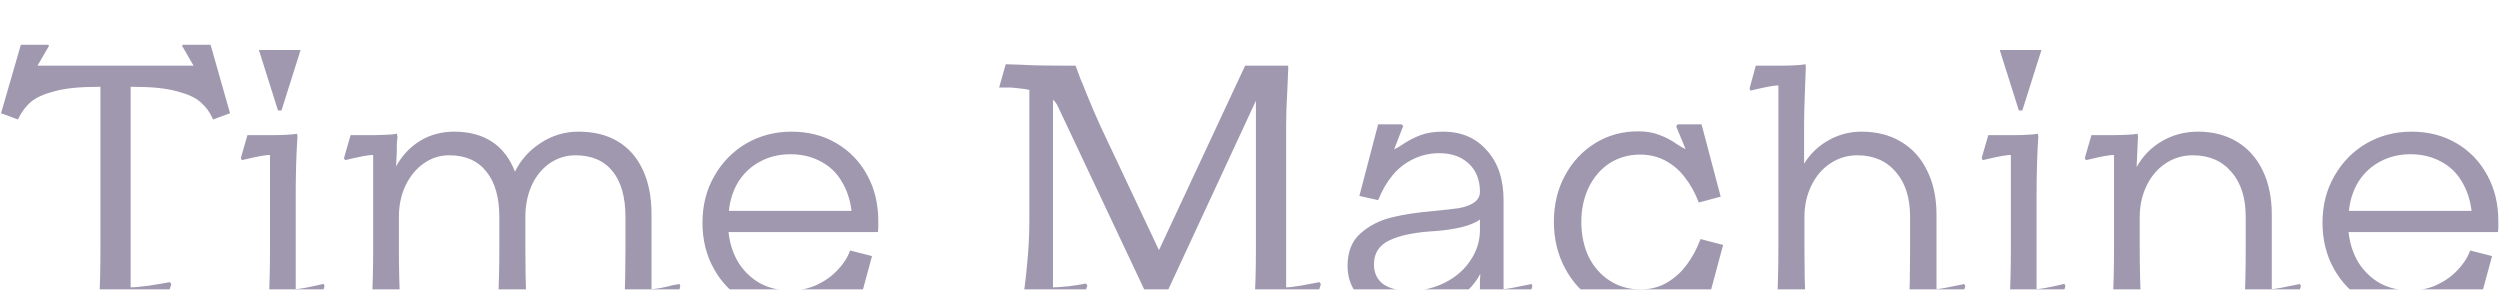 <svg width="259" height="30" viewBox="0 0 259 30" fill="none" xmlns="http://www.w3.org/2000/svg">
<g filter="url(#filter0_i_99_3)">
<path d="M22.068 8.38L21.996 8.2C21.708 7.576 21.3 7.036 20.772 6.58C20.268 6.124 19.464 5.752 18.36 5.464C17.256 5.152 15.756 4.996 13.86 4.996H13.536V25.768C13.92 25.768 14.568 25.708 15.48 25.588C16.392 25.444 17.1 25.324 17.604 25.228L17.748 25.444L16.92 28H10.26V27.64C10.356 25.792 10.404 23.872 10.404 21.88V4.996H10.116C8.22 4.996 6.72 5.152 5.616 5.464C4.512 5.752 3.696 6.124 3.168 6.58C2.664 7.036 2.256 7.576 1.944 8.2L1.872 8.38L0.108 7.732L2.16 0.64H5.004L5.076 0.748L3.888 2.8H20.052L18.864 0.748L18.936 0.64H21.816L23.832 7.732L22.068 8.38ZM27.829 27.64C27.925 25.648 27.973 23.728 27.973 21.88V12.052C27.541 12.052 26.725 12.196 25.525 12.484L25.057 12.592L24.949 12.376L25.633 10H28.405C28.789 10 29.209 9.988 29.665 9.964C30.145 9.94 30.517 9.904 30.781 9.856L30.817 10.144C30.697 11.968 30.637 13.96 30.637 16.12V25.948C30.973 25.948 31.729 25.816 32.905 25.552L33.517 25.408L33.625 25.624L32.941 28H27.829V27.64ZM31.141 1.18L29.161 7.444H28.801L26.821 1.18H31.141ZM70.485 25.624L69.837 28H64.689V27.64C64.761 25.648 64.797 23.728 64.797 21.88V18.46C64.797 16.42 64.353 14.848 63.465 13.744C62.577 12.64 61.293 12.088 59.613 12.088C58.653 12.088 57.765 12.364 56.949 12.916C56.157 13.468 55.533 14.236 55.077 15.22C54.645 16.204 54.429 17.284 54.429 18.46V21.88C54.429 23.728 54.465 25.648 54.537 27.64V28H51.585V27.64C51.681 25.648 51.729 23.728 51.729 21.88V18.46C51.729 16.42 51.273 14.848 50.361 13.744C49.473 12.64 48.201 12.088 46.545 12.088C45.585 12.088 44.709 12.364 43.917 12.916C43.125 13.468 42.489 14.236 42.009 15.22C41.553 16.204 41.325 17.284 41.325 18.46V21.88C41.325 23.728 41.373 25.648 41.469 27.64V28H38.517V27.64C38.613 25.648 38.661 23.728 38.661 21.88V12.052C38.229 12.052 37.413 12.196 36.213 12.484L35.745 12.592L35.637 12.376L36.321 10H38.769C39.129 10 39.549 9.988 40.029 9.964C40.533 9.94 40.893 9.904 41.109 9.856L41.181 10.144C41.157 10.408 41.133 10.672 41.109 10.936C41.109 11.2 41.109 11.452 41.109 11.692L41.037 13.24C41.637 12.136 42.453 11.26 43.485 10.612C44.541 9.964 45.729 9.64 47.049 9.64C48.609 9.64 49.917 9.988 50.973 10.684C52.029 11.38 52.821 12.412 53.349 13.78C53.973 12.532 54.873 11.536 56.049 10.792C57.225 10.024 58.521 9.64 59.937 9.64C61.521 9.64 62.877 9.976 64.005 10.648C65.133 11.32 65.997 12.304 66.597 13.6C67.197 14.872 67.497 16.408 67.497 18.208V25.948C67.953 25.948 68.733 25.804 69.837 25.516C69.933 25.492 70.029 25.48 70.125 25.48C70.221 25.456 70.305 25.432 70.377 25.408L70.485 25.624ZM85.951 29.008L86.995 26.344C86.851 26.416 86.695 26.512 86.527 26.632C86.359 26.752 86.167 26.872 85.951 26.992C85.399 27.4 84.787 27.736 84.115 28C83.467 28.24 82.699 28.36 81.811 28.36C80.131 28.36 78.595 27.964 77.203 27.172C75.835 26.38 74.755 25.276 73.963 23.86C73.171 22.444 72.775 20.848 72.775 19.072C72.775 17.272 73.183 15.664 73.999 14.248C74.815 12.808 75.919 11.68 77.311 10.864C78.727 10.048 80.287 9.64 81.991 9.64C83.743 9.64 85.291 10.036 86.635 10.828C88.003 11.62 89.071 12.724 89.839 14.14C90.607 15.532 90.991 17.116 90.991 18.892C90.991 19.108 90.991 19.312 90.991 19.504C90.991 19.672 90.979 19.852 90.955 20.044H75.475C75.595 21.196 75.931 22.24 76.483 23.176C77.059 24.088 77.803 24.808 78.715 25.336C79.651 25.84 80.707 26.092 81.883 26.092C82.867 26.092 83.779 25.9 84.619 25.516C85.483 25.108 86.203 24.592 86.779 23.968C87.379 23.344 87.799 22.696 88.039 22.024L88.075 21.952L90.343 22.528L88.543 29.152H86.095L85.951 29.008ZM88.219 17.848C88.075 16.672 87.727 15.64 87.175 14.752C86.647 13.864 85.915 13.18 84.979 12.7C84.067 12.22 83.035 11.98 81.883 11.98C80.731 11.98 79.687 12.232 78.751 12.736C77.839 13.216 77.095 13.9 76.519 14.788C75.967 15.676 75.631 16.696 75.511 17.848H88.219ZM105.848 27.64C106.064 26.512 106.244 25.156 106.388 23.572C106.556 21.964 106.64 20.404 106.64 18.892V5.32C106.376 5.248 106.076 5.2 105.74 5.176C105.404 5.128 105.056 5.092 104.696 5.068C104.504 5.068 104.312 5.068 104.12 5.068C103.928 5.068 103.724 5.068 103.508 5.068L104.192 2.656C105.128 2.68 106.1 2.716 107.108 2.764C108.14 2.788 109.124 2.8 110.06 2.8H111.428C111.596 3.256 111.764 3.712 111.932 4.168C112.124 4.6 112.316 5.068 112.508 5.572C113.084 6.988 113.6 8.188 114.056 9.172L120.068 21.916L128.996 2.8H133.46V3.16C133.436 3.856 133.4 4.696 133.352 5.68C133.28 6.88 133.244 7.96 133.244 8.92V25.768C133.556 25.768 134.072 25.708 134.792 25.588C135.512 25.444 136.148 25.324 136.7 25.228L136.844 25.444L136.016 28H129.932V27.64C130.052 26.08 130.112 24.16 130.112 21.88V6.436L120.104 28H119.492L109.592 7.012C109.544 6.892 109.472 6.772 109.376 6.652C109.304 6.532 109.208 6.424 109.088 6.328V25.768C109.448 25.768 109.988 25.732 110.708 25.66C111.452 25.564 112.052 25.468 112.508 25.372L112.652 25.588L111.824 28H105.848V27.64ZM145.654 28.396C143.71 28.396 142.21 27.952 141.154 27.064C140.122 26.152 139.606 24.976 139.606 23.536C139.606 22.096 140.05 20.98 140.938 20.188C141.826 19.396 142.894 18.844 144.142 18.532C145.39 18.22 146.89 17.992 148.642 17.848C149.674 17.752 150.514 17.656 151.162 17.56C151.81 17.44 152.326 17.248 152.71 16.984C153.118 16.696 153.322 16.324 153.322 15.868C153.322 14.644 152.938 13.672 152.17 12.952C151.402 12.232 150.382 11.872 149.11 11.872C148.126 11.872 147.226 12.076 146.41 12.484C145.594 12.868 144.886 13.42 144.286 14.14C143.686 14.86 143.194 15.7 142.81 16.66L142.774 16.732L140.83 16.3L142.774 8.884H145.222L145.366 9.064L144.43 11.476C144.742 11.332 145.066 11.14 145.402 10.9C145.954 10.54 146.542 10.24 147.166 10C147.814 9.76 148.594 9.64 149.506 9.64C151.402 9.64 152.914 10.288 154.042 11.584C155.194 12.856 155.77 14.572 155.77 16.732V25.948C156.058 25.948 156.874 25.804 158.218 25.516C158.29 25.492 158.362 25.48 158.434 25.48C158.506 25.456 158.578 25.432 158.65 25.408L158.758 25.624L158.074 28H153.25V27.64C153.274 27.352 153.286 27.04 153.286 26.704C153.31 26.344 153.322 25.984 153.322 25.624C153.322 25.384 153.322 25.168 153.322 24.976C153.346 24.76 153.358 24.556 153.358 24.364C152.734 25.588 151.714 26.572 150.298 27.316C148.882 28.036 147.334 28.396 145.654 28.396ZM146.05 26.128C147.37 26.128 148.594 25.84 149.722 25.264C150.85 24.688 151.726 23.92 152.35 22.96C152.998 22 153.322 20.956 153.322 19.828V18.748C152.89 19.06 152.254 19.324 151.414 19.54C150.574 19.732 149.674 19.864 148.714 19.936C146.602 20.056 145.006 20.38 143.926 20.908C142.87 21.412 142.342 22.24 142.342 23.392C142.342 24.28 142.666 24.964 143.314 25.444C143.986 25.9 144.898 26.128 146.05 26.128ZM175.994 16.984C175.634 16.024 175.166 15.172 174.59 14.428C174.038 13.684 173.366 13.096 172.574 12.664C171.782 12.232 170.894 12.016 169.91 12.016C168.734 12.016 167.678 12.316 166.742 12.916C165.83 13.516 165.11 14.356 164.582 15.436C164.078 16.492 163.826 17.68 163.826 19C163.826 20.32 164.078 21.52 164.582 22.6C165.11 23.656 165.842 24.484 166.778 25.084C167.714 25.684 168.77 25.984 169.946 25.984C171.002 25.984 171.926 25.744 172.718 25.264C173.534 24.784 174.218 24.16 174.77 23.392C175.346 22.624 175.814 21.748 176.174 20.764L178.514 21.376L176.426 29.152H173.978L173.87 28.972L174.878 26.344C174.542 26.56 174.17 26.788 173.762 27.028C173.21 27.412 172.598 27.736 171.926 28C171.254 28.264 170.486 28.396 169.622 28.396C168.038 28.396 166.586 27.988 165.266 27.172C163.946 26.356 162.902 25.228 162.134 23.788C161.366 22.348 160.982 20.74 160.982 18.964C160.982 17.188 161.366 15.592 162.134 14.176C162.902 12.76 163.946 11.644 165.266 10.828C166.586 10.012 168.074 9.604 169.73 9.604C170.57 9.604 171.314 9.736 171.962 10C172.61 10.24 173.198 10.552 173.726 10.936C173.894 11.032 174.05 11.128 174.194 11.224C174.362 11.32 174.506 11.392 174.626 11.44L173.654 9.1L173.798 8.884H176.282L178.262 16.372L175.994 16.984ZM184.096 27.64C184.192 25.648 184.24 23.728 184.24 21.88V4.852C183.808 4.852 182.992 4.996 181.792 5.284L181.36 5.392L181.252 5.176L181.9 2.8H184.672C185.056 2.8 185.488 2.788 185.968 2.764C186.448 2.74 186.808 2.704 187.048 2.656L187.084 2.944C187.06 3.664 187.024 4.624 186.976 5.824C186.928 7.168 186.904 8.2 186.904 8.92V12.952C187.552 11.92 188.392 11.116 189.424 10.54C190.48 9.94 191.62 9.64 192.844 9.64C194.428 9.64 195.796 9.988 196.948 10.684C198.124 11.38 199.024 12.376 199.648 13.672C200.296 14.968 200.62 16.48 200.62 18.208V25.948C200.908 25.948 201.724 25.804 203.068 25.516C203.14 25.492 203.212 25.48 203.284 25.48C203.356 25.456 203.416 25.432 203.464 25.408L203.608 25.624L202.924 28H197.776V27.64C197.848 26.008 197.884 24.088 197.884 21.88V18.46C197.884 16.492 197.392 14.944 196.408 13.816C195.424 12.664 194.092 12.088 192.412 12.088C191.404 12.088 190.48 12.364 189.64 12.916C188.8 13.468 188.14 14.236 187.66 15.22C187.18 16.204 186.94 17.284 186.94 18.46V21.88C186.94 23.728 186.976 25.648 187.048 27.64V28H184.096V27.64ZM208.181 27.64C208.277 25.648 208.325 23.728 208.325 21.88V12.052C207.893 12.052 207.077 12.196 205.877 12.484L205.409 12.592L205.301 12.376L205.985 10H208.757C209.141 10 209.561 9.988 210.017 9.964C210.497 9.94 210.869 9.904 211.133 9.856L211.169 10.144C211.049 11.968 210.989 13.96 210.989 16.12V25.948C211.325 25.948 212.081 25.816 213.257 25.552L213.869 25.408L213.977 25.624L213.293 28H208.181V27.64ZM211.493 1.18L209.513 7.444H209.153L207.173 1.18H211.493ZM238.38 25.624L237.66 28H232.512V27.64C232.608 26.008 232.656 24.088 232.656 21.88V18.46C232.656 16.492 232.164 14.944 231.18 13.816C230.196 12.664 228.864 12.088 227.184 12.088C226.152 12.088 225.216 12.364 224.376 12.916C223.536 13.468 222.876 14.236 222.396 15.22C221.916 16.204 221.676 17.284 221.676 18.46V21.88C221.676 23.728 221.724 25.648 221.82 27.64V28H218.868V27.64C218.964 25.648 219.012 23.728 219.012 21.88V12.052C218.58 12.052 217.764 12.196 216.564 12.484L216.096 12.592L215.988 12.376L216.672 10H219.12C219.48 10 219.9 9.988 220.38 9.964C220.86 9.94 221.22 9.904 221.46 9.856L221.496 10.144C221.472 10.672 221.448 11.2 221.424 11.728C221.4 12.256 221.376 12.784 221.352 13.312C221.976 12.184 222.84 11.296 223.944 10.648C225.072 9.976 226.332 9.64 227.724 9.64C229.26 9.64 230.604 9.988 231.756 10.684C232.908 11.38 233.796 12.376 234.42 13.672C235.044 14.968 235.356 16.48 235.356 18.208V25.948C235.668 25.948 236.484 25.804 237.804 25.516C237.876 25.492 237.948 25.48 238.02 25.48C238.092 25.456 238.164 25.432 238.236 25.408L238.38 25.624ZM253.787 29.008L254.831 26.344C254.687 26.416 254.531 26.512 254.363 26.632C254.195 26.752 254.003 26.872 253.787 26.992C253.235 27.4 252.623 27.736 251.951 28C251.303 28.24 250.535 28.36 249.647 28.36C247.967 28.36 246.431 27.964 245.039 27.172C243.671 26.38 242.591 25.276 241.799 23.86C241.007 22.444 240.611 20.848 240.611 19.072C240.611 17.272 241.019 15.664 241.835 14.248C242.651 12.808 243.755 11.68 245.147 10.864C246.563 10.048 248.123 9.64 249.827 9.64C251.579 9.64 253.127 10.036 254.471 10.828C255.839 11.62 256.907 12.724 257.675 14.14C258.443 15.532 258.827 17.116 258.827 18.892C258.827 19.108 258.827 19.312 258.827 19.504C258.827 19.672 258.815 19.852 258.791 20.044H243.311C243.431 21.196 243.767 22.24 244.319 23.176C244.895 24.088 245.639 24.808 246.551 25.336C247.487 25.84 248.543 26.092 249.719 26.092C250.703 26.092 251.615 25.9 252.455 25.516C253.319 25.108 254.039 24.592 254.615 23.968C255.215 23.344 255.635 22.696 255.875 22.024L255.911 21.952L258.179 22.528L256.379 29.152H253.931L253.787 29.008ZM256.055 17.848C255.911 16.672 255.563 15.64 255.011 14.752C254.483 13.864 253.751 13.18 252.815 12.7C251.903 12.22 250.871 11.98 249.719 11.98C248.567 11.98 247.523 12.232 246.587 12.736C245.675 13.216 244.931 13.9 244.355 14.788C243.803 15.676 243.467 16.696 243.347 17.848H256.055Z" fill="#A098AF"/>
</g>
<defs>
<filter id="filter0_i_99_3" x="0.108" y="0.64" width="258.719" height="32.512" filterUnits="userSpaceOnUse" color-interpolation-filters="sRGB">
<feFlood flood-opacity="0" result="BackgroundImageFix"/>
<feBlend mode="normal" in="SourceGraphic" in2="BackgroundImageFix" result="shape"/>
<feColorMatrix in="SourceAlpha" type="matrix" values="0 0 0 0 0 0 0 0 0 0 0 0 0 0 0 0 0 0 127 0" result="hardAlpha"/>
<feOffset dy="4"/>
<feGaussianBlur stdDeviation="2"/>
<feComposite in2="hardAlpha" operator="arithmetic" k2="-1" k3="1"/>
<feColorMatrix type="matrix" values="0 0 0 0 0.386 0 0 0 0 0 0 0 0 0 0.927 0 0 0 0.25 0"/>
<feBlend mode="normal" in2="shape" result="effect1_innerShadow_99_3"/>
</filter>
</defs>
</svg>
